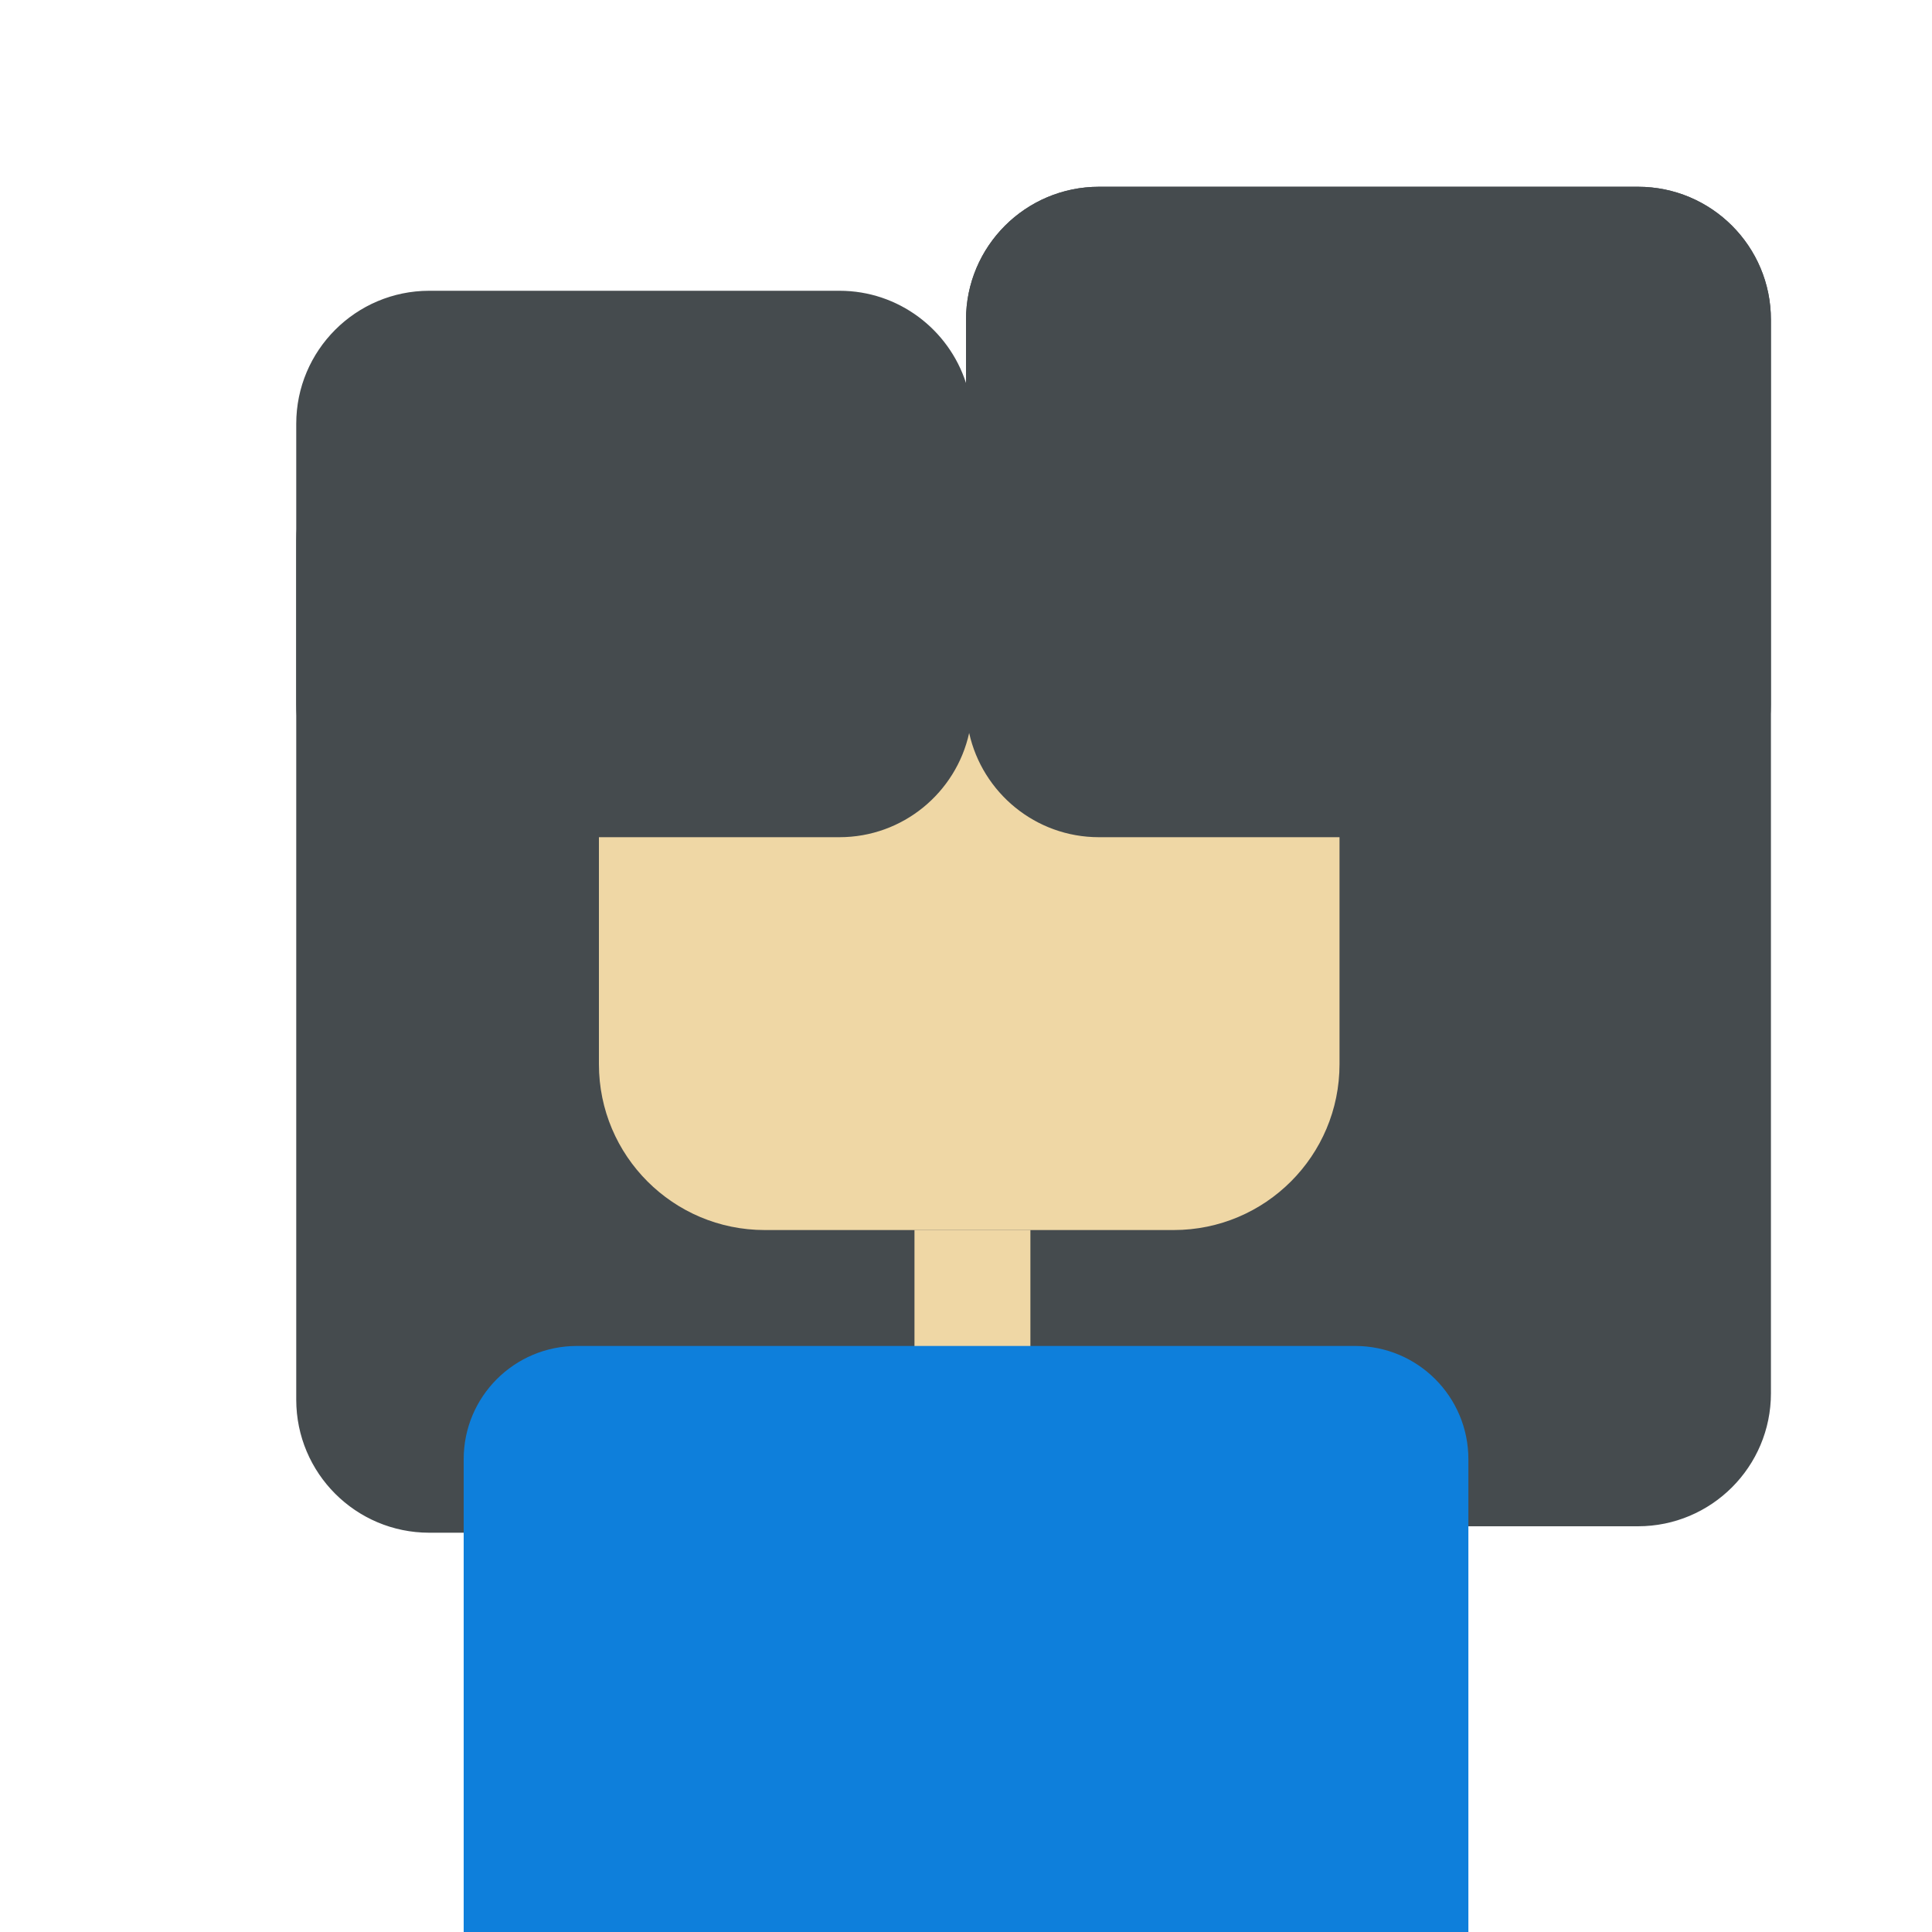 <?xml version="1.0" encoding="utf-8"?>
<!-- Generator: Adobe Illustrator 25.0.0, SVG Export Plug-In . SVG Version: 6.00 Build 0)  -->
<svg version="1.1" xmlns="http://www.w3.org/2000/svg" xmlns:xlink="http://www.w3.org/1999/xlink" x="0px" y="0px"
	 viewBox="0 0 300 300" style="enable-background:new 0 0 300 300;" xml:space="preserve">
<style type="text/css">
	.st0{fill:#454B4E;}
	.st1{fill:#EFD7A5;}
	.st2{fill:#0E7FDB;}
</style>
<g id="Layer_3">
</g>
<g id="Layer_3_copy_3">
	<path class="st0" d="M254.35,29h-83.69C159.25,29,150,38.25,150,49.65V77.6c-2.68-8.3-10.46-14.32-19.65-14.32H66.65
		C55.25,63.28,46,72.53,46,83.93v133.41C46,228.75,55.25,238,66.65,238h63.69c10.06,0,18.43-7.2,20.27-16.73
		c2.21,9.02,10.33,15.73,20.04,15.73h83.69c11.41,0,20.65-9.25,20.65-20.65V49.65C275,38.25,265.75,29,254.35,29z"/>
</g>
<g id="Layer_1">
	<g>
		<path class="st1" d="M182.25,191h-63.5C104.53,191,93,179.47,93,165.25v-63.5C93,87.53,104.53,76,118.75,76h63.5
			C196.47,76,208,87.53,208,101.75v63.5C208,179.47,196.47,191,182.25,191z"/>
	</g>
	<rect x="142" y="191" class="st1" width="18" height="78"/>
</g>
<g id="Layer_2">
	<path class="st2" d="M228,300H72v-73.42c0-9.71,7.87-17.58,17.58-17.58h120.85c9.71,0,17.58,7.87,17.58,17.58V300z"/>
</g>
<g id="Layer_3_copy">
</g>
<g id="Layer_3_copy_2">
	<path class="st0" d="M254.35,29h-83.69C159.25,29,150,38.25,150,49.65v9.82c-2.68-8.3-10.46-14.32-19.65-14.32H66.65
		C55.25,45.16,46,54.41,46,65.81v43.53C46,120.75,55.25,130,66.65,130h63.69c9.87,0,18.11-6.93,20.15-16.18
		c2.05,9.25,10.29,16.18,20.15,16.18h83.69c11.41,0,20.65-9.25,20.65-20.65V49.65C275,38.25,265.75,29,254.35,29z"/>
</g>
</svg>
